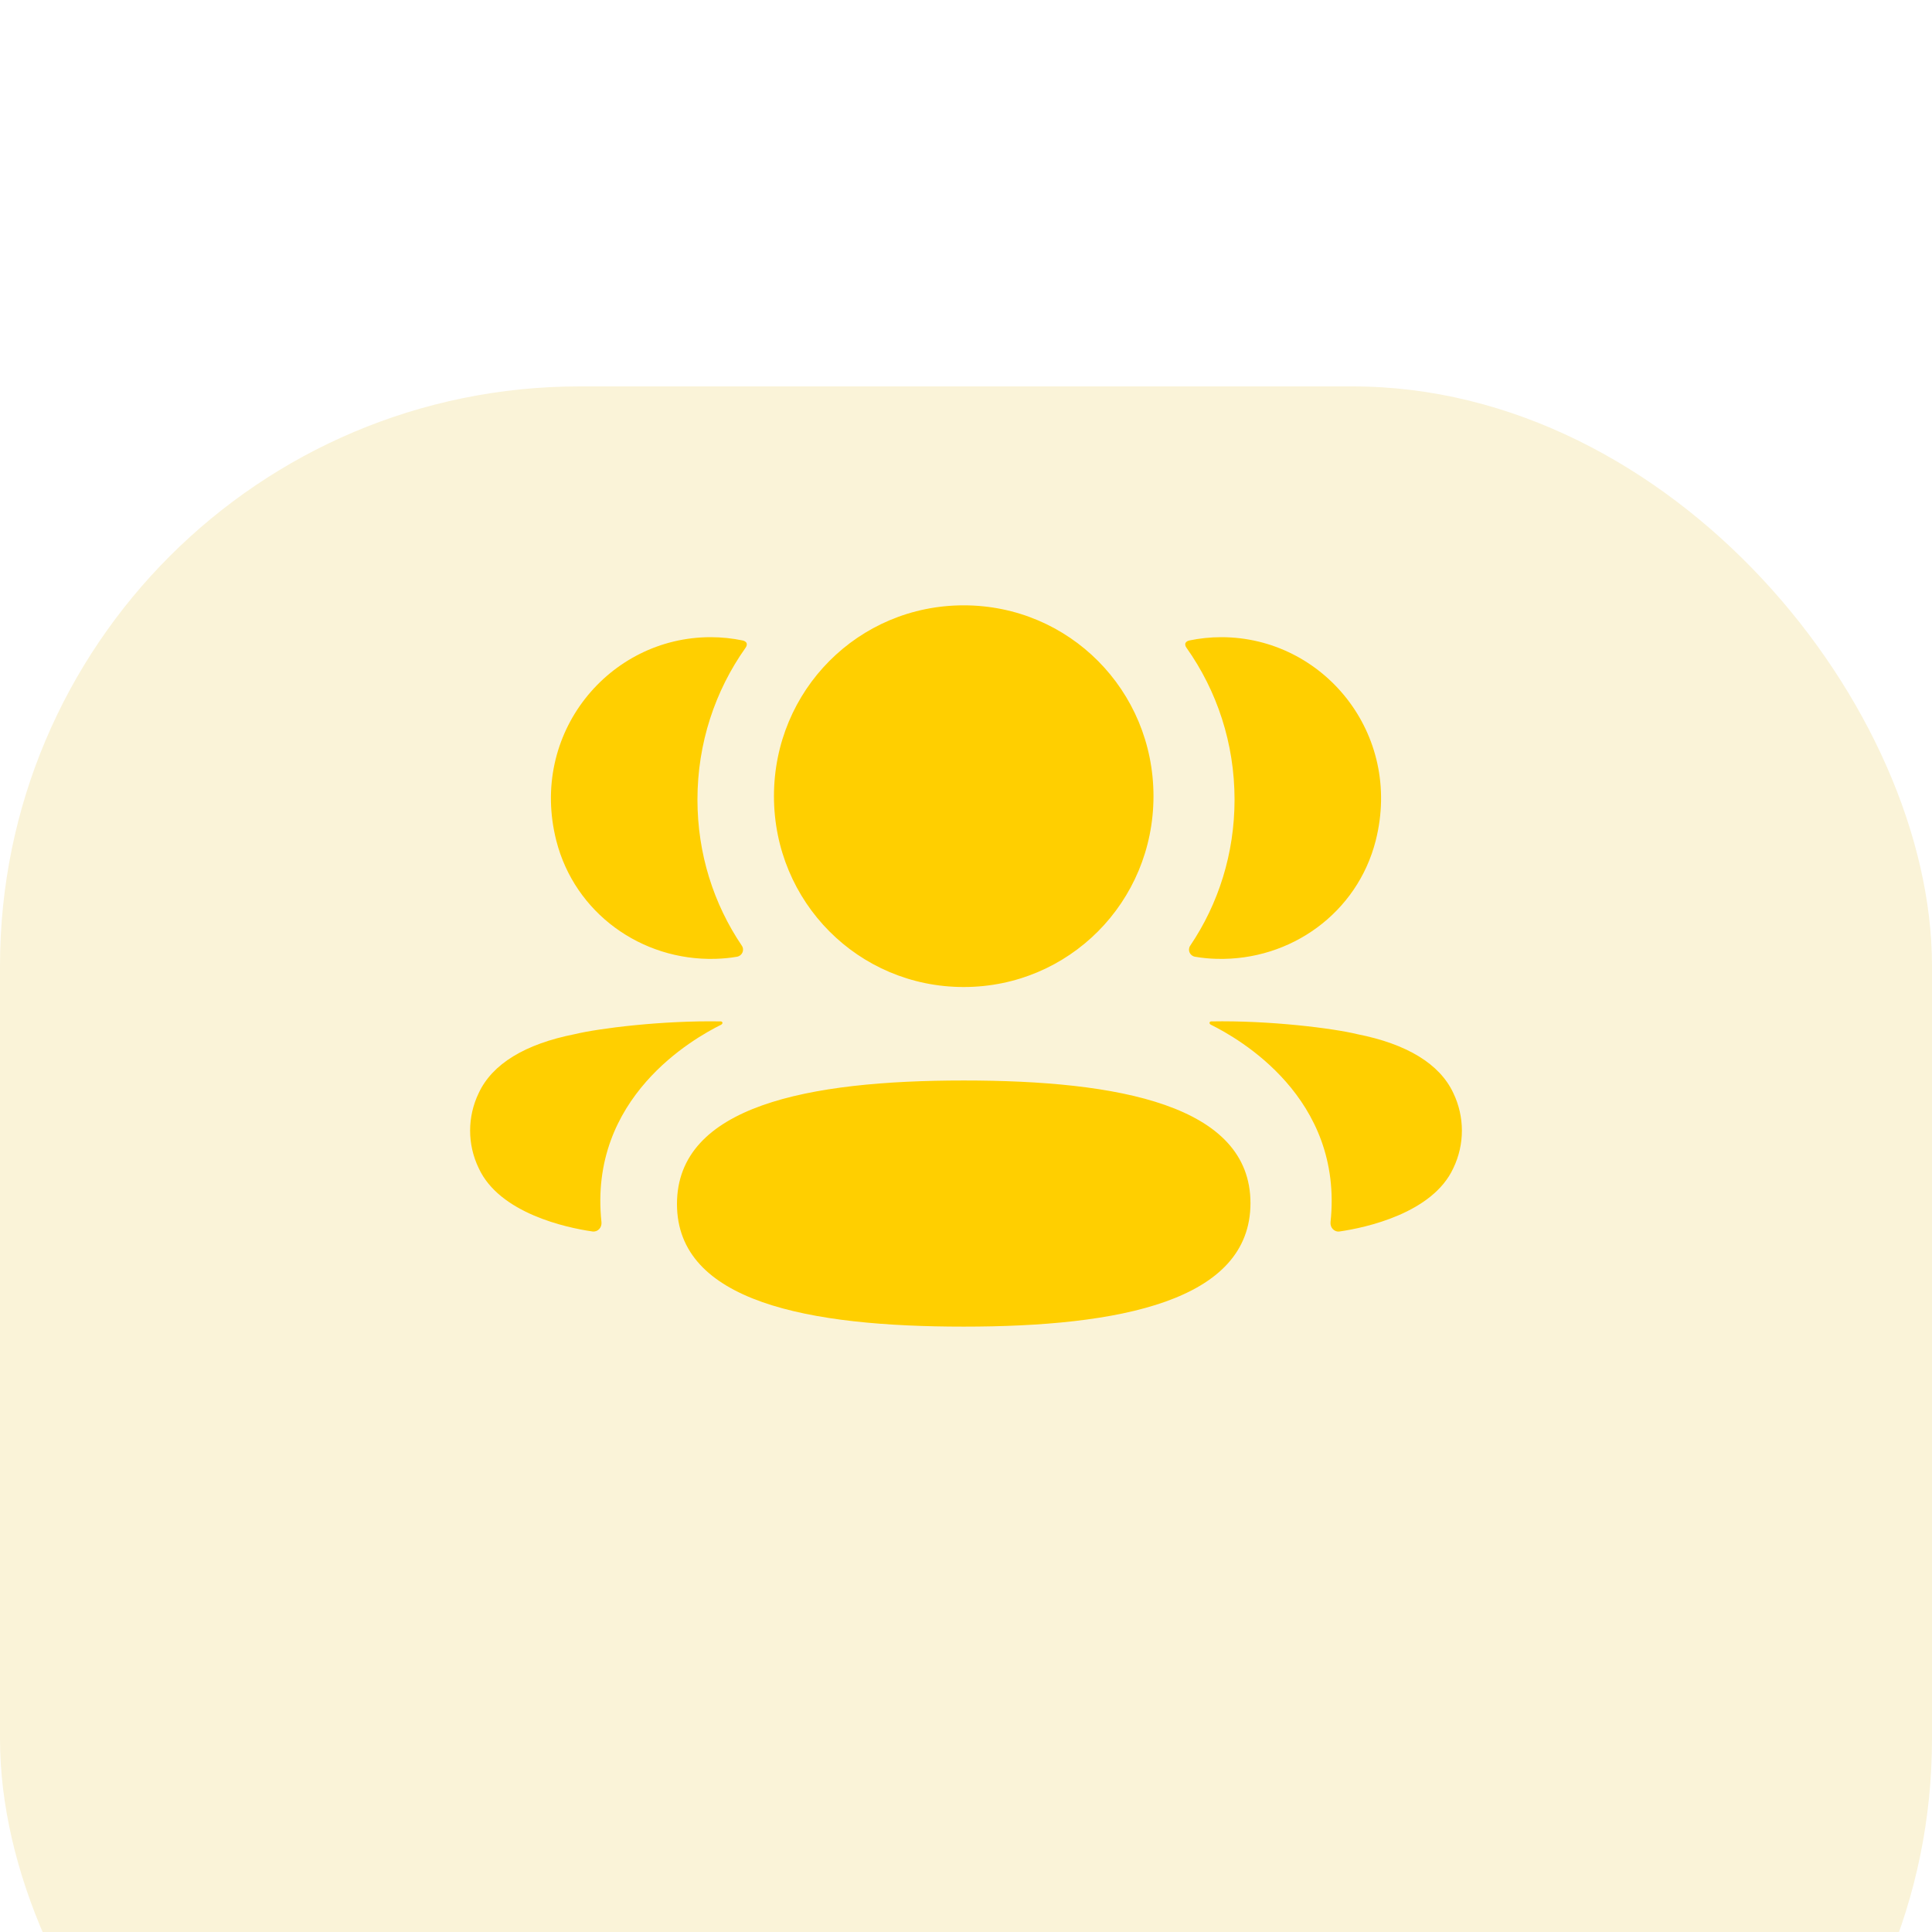 <svg width="50" height="50" viewBox="20 10 50 50" fill="none" xmlns="http://www.w3.org/2000/svg">
<g filter="url(#filter0_d)">
<rect x="20" y="10" width="50" height="50" rx="15" fill="#FAF3D8"/>
</g>
<path fill-rule="evenodd" clip-rule="evenodd" d="M49.852 30.605C49.852 33.346 47.666 35.544 44.941 35.544C42.215 35.544 40.03 33.346 40.03 30.605C40.03 27.863 42.215 25.666 44.941 25.666C47.666 25.666 49.852 27.863 49.852 30.605ZM44.941 44.333C40.938 44.333 37.52 43.699 37.52 41.16C37.52 38.62 40.916 37.963 44.941 37.963C48.944 37.963 52.362 38.597 52.362 41.137C52.362 43.675 48.966 44.333 44.941 44.333ZM51.95 30.694C51.95 32.091 51.533 33.393 50.802 34.475C50.727 34.587 50.794 34.737 50.926 34.76C51.109 34.792 51.298 34.81 51.49 34.815C53.407 34.865 55.128 33.624 55.603 31.756C56.307 28.981 54.24 26.49 51.607 26.49C51.321 26.49 51.047 26.52 50.781 26.575C50.745 26.584 50.706 26.6 50.685 26.633C50.66 26.673 50.679 26.727 50.704 26.761C51.495 27.876 51.95 29.236 51.95 30.694ZM55.125 36.764C56.413 37.018 57.26 37.535 57.611 38.286C57.908 38.903 57.908 39.618 57.611 40.234C57.074 41.399 55.343 41.773 54.67 41.87C54.531 41.891 54.42 41.77 54.434 41.63C54.778 38.401 52.044 36.871 51.337 36.519C51.306 36.503 51.3 36.479 51.303 36.464C51.306 36.453 51.318 36.437 51.341 36.434C52.871 36.405 54.517 36.615 55.125 36.764ZM38.51 34.815C38.702 34.809 38.89 34.793 39.074 34.76C39.207 34.737 39.274 34.587 39.199 34.475C38.467 33.393 38.05 32.091 38.05 30.694C38.05 29.235 38.506 27.876 39.297 26.761C39.322 26.726 39.34 26.673 39.316 26.633C39.295 26.601 39.255 26.583 39.219 26.575C38.952 26.52 38.678 26.49 38.392 26.49C35.76 26.49 33.692 28.981 34.397 31.756C34.873 33.624 36.593 34.865 38.51 34.815ZM38.697 36.463C38.7 36.479 38.693 36.502 38.664 36.519C37.956 36.871 35.222 38.402 35.566 41.63C35.58 41.77 35.47 41.89 35.331 41.87C34.658 41.774 32.927 41.4 32.39 40.234C32.092 39.618 32.092 38.903 32.39 38.286C32.741 37.535 33.587 37.018 34.875 36.764C35.484 36.616 37.129 36.406 38.66 36.434C38.683 36.437 38.694 36.454 38.697 36.463Z" fill="#FFCF00"/>
<defs>
<filter id="filter0_d" x="0" y="0" width="90" height="90" filterUnits="userSpaceOnUse" color-interpolation-filters="sRGB">
<feFlood flood-opacity="0" result="BackgroundImageFix"/>
<feColorMatrix in="SourceAlpha" type="matrix" values="0 0 0 0 0 0 0 0 0 0 0 0 0 0 0 0 0 0 127 0" result="hardAlpha"/>
<feOffset dy="10"/>
<feGaussianBlur stdDeviation="10"/>
<feColorMatrix type="matrix" values="0 0 0 0 0.746 0 0 0 0 0.65 0 0 0 0 0.451 0 0 0 0.05 0"/>
<feBlend mode="normal" in2="BackgroundImageFix" result="effect1_dropShadow"/>
<feBlend mode="normal" in="SourceGraphic" in2="effect1_dropShadow" result="shape"/>
</filter>
</defs>
</svg>
